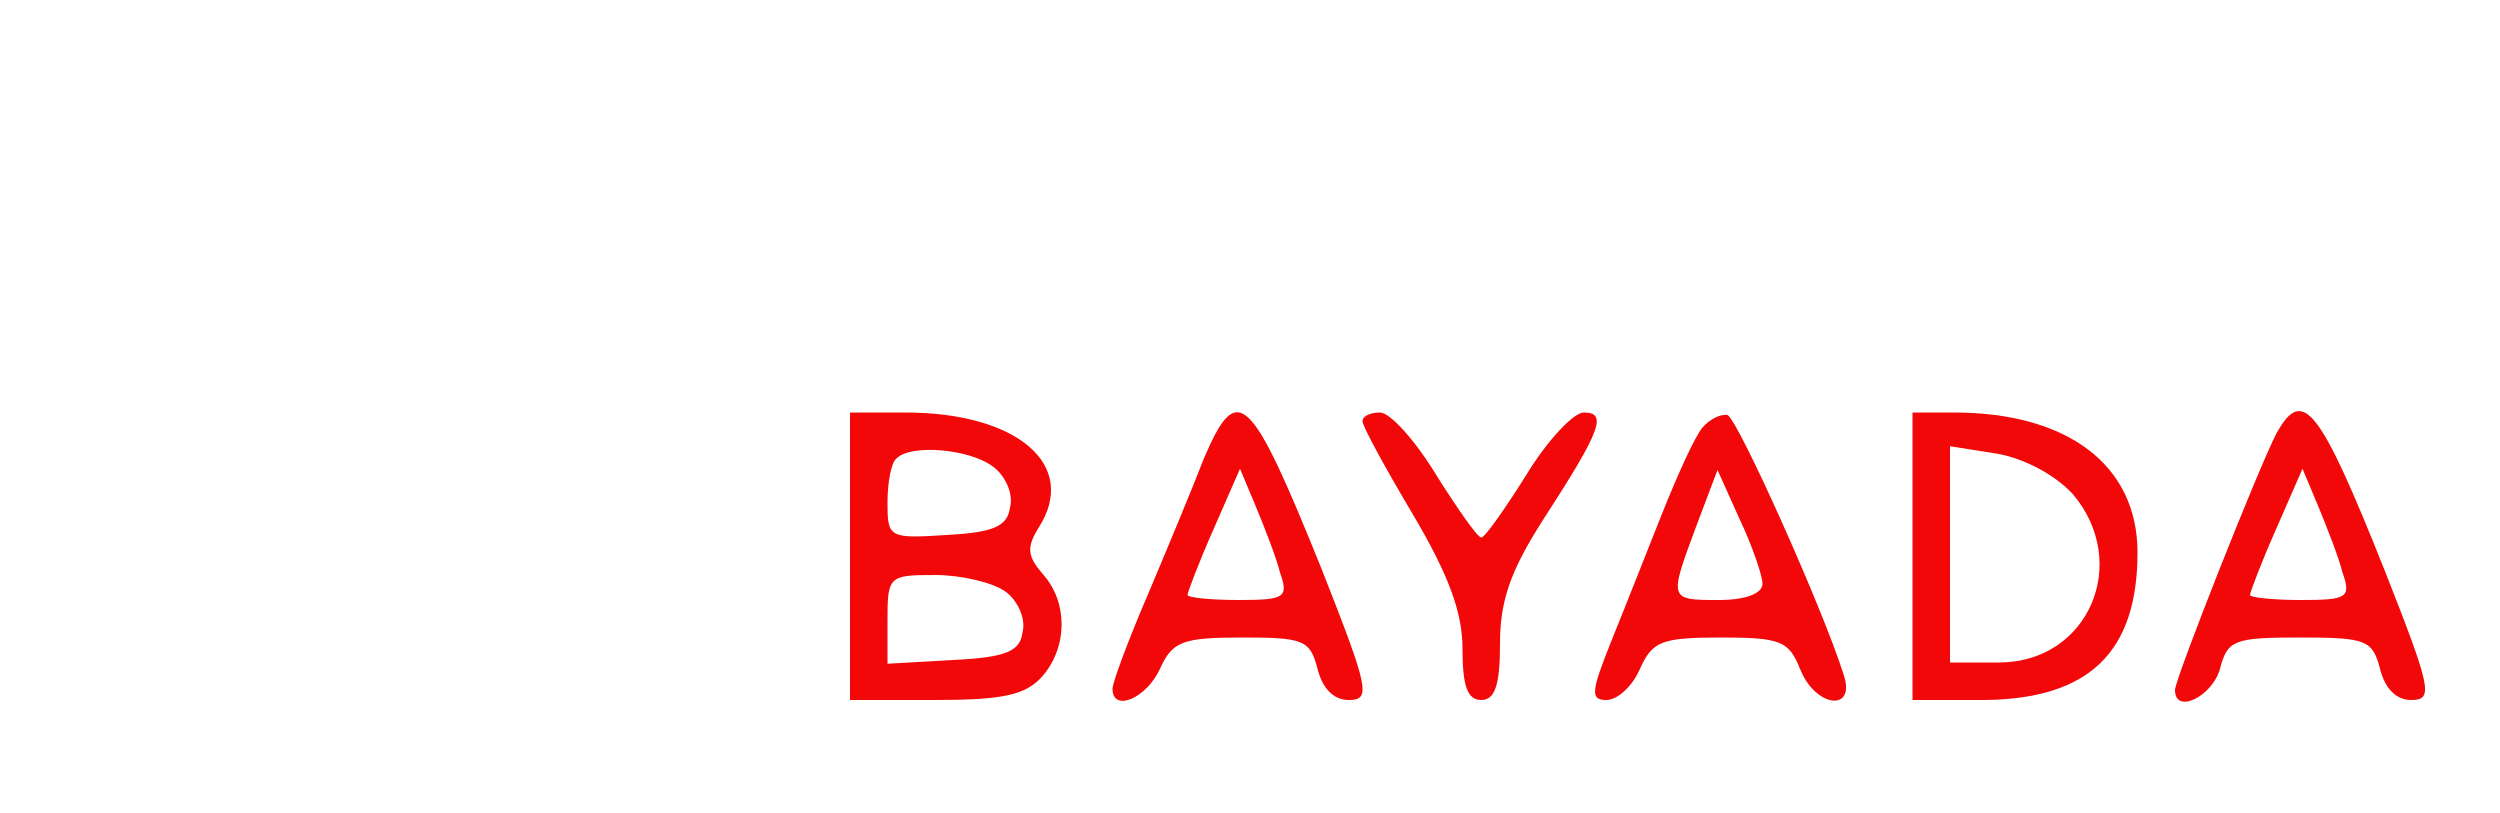 <?xml version="1.0" standalone="no"?><!DOCTYPE svg PUBLIC "-//W3C//DTD SVG 20010904//EN" "http://www.w3.org/TR/2001/REC-SVG-20010904/DTD/svg10.dtd"><svg xmlns="http://www.w3.org/2000/svg" version="1.0" width="200pt" height="65pt" viewBox="0 0 200 65" preserveAspectRatio="xMidYMid meet">

<g transform="translate(0,65) scale(0.1,-0.1)" fill="#f20808" stroke="none">
<path d="M680 205 l0 -115 68 0 c54 0 72 4 85 18 21 23 22 60 1 83 -12 14 -13 21 -3 37 32 50 -17 92 -107 92 l-44 0 0 -115z m114 72 c10 -7 17 -22 14 -33 -2 -15 -13 -20 -51 -22 -46 -3 -47 -2 -47 26 0 16 3 32 7 35 11 12 58 8 77 -6z m10 -100 c10 -7 17 -22 14 -33 -2 -15 -13 -20 -56 -22 l-52 -3 0 35 c0 35 1 36 38 36 21 0 46 -6 56 -13z"/>
<path d="M963 283 c-8 -21 -28 -69 -44 -107 -16 -37 -29 -72 -29 -77 0 -19 27 -8 38 16 10 22 18 25 66 25 49 0 54 -2 60 -25 4 -16 13 -25 25 -25 18 0 16 9 -21 103 -58 144 -68 153 -95 90z m61 -91 c7 -20 4 -22 -33 -22 -23 0 -41 2 -41 4 0 2 9 26 21 53 l21 48 13 -31 c7 -17 16 -40 19 -52z"/>
<path d="M1090 313 c0 -4 18 -37 40 -74 29 -49 40 -79 40 -108 0 -30 4 -41 15 -41 11 0 15 12 15 45 0 34 8 58 35 100 46 71 51 85 32 85 -8 0 -29 -22 -46 -50 -17 -27 -33 -50 -36 -50 -3 0 -19 23 -36 50 -17 28 -37 50 -45 50 -8 0 -14 -3 -14 -7z"/>
<path d="M1362 308 c-6 -7 -20 -38 -32 -68 -12 -30 -30 -76 -41 -103 -16 -40 -17 -47 -4 -47 9 0 21 11 27 25 10 22 17 25 65 25 48 0 54 -3 63 -25 12 -31 45 -35 35 -5 -17 54 -85 205 -93 208 -5 1 -14 -3 -20 -10z m48 -125 c0 -8 -14 -13 -35 -13 -40 0 -40 0 -18 59 l17 45 18 -40 c10 -21 18 -45 18 -51z"/>
<path d="M1530 205 l0 -115 58 0 c83 1 122 38 122 118 0 70 -56 112 -147 112 l-33 0 0 -115z m128 50 c47 -55 13 -135 -59 -135 l-39 0 0 86 0 87 38 -6 c22 -4 46 -17 60 -32z"/>
<path d="M1821 303 c-14 -27 -81 -196 -81 -205 0 -20 30 -5 36 17 6 23 11 25 64 25 53 0 58 -2 64 -25 4 -16 13 -25 25 -25 18 0 16 9 -21 103 -53 133 -66 148 -87 110z m53 -111 c7 -20 4 -22 -33 -22 -23 0 -41 2 -41 4 0 2 9 26 21 53 l21 48 13 -31 c7 -17 16 -40 19 -52z"/>
</g>
</svg>
